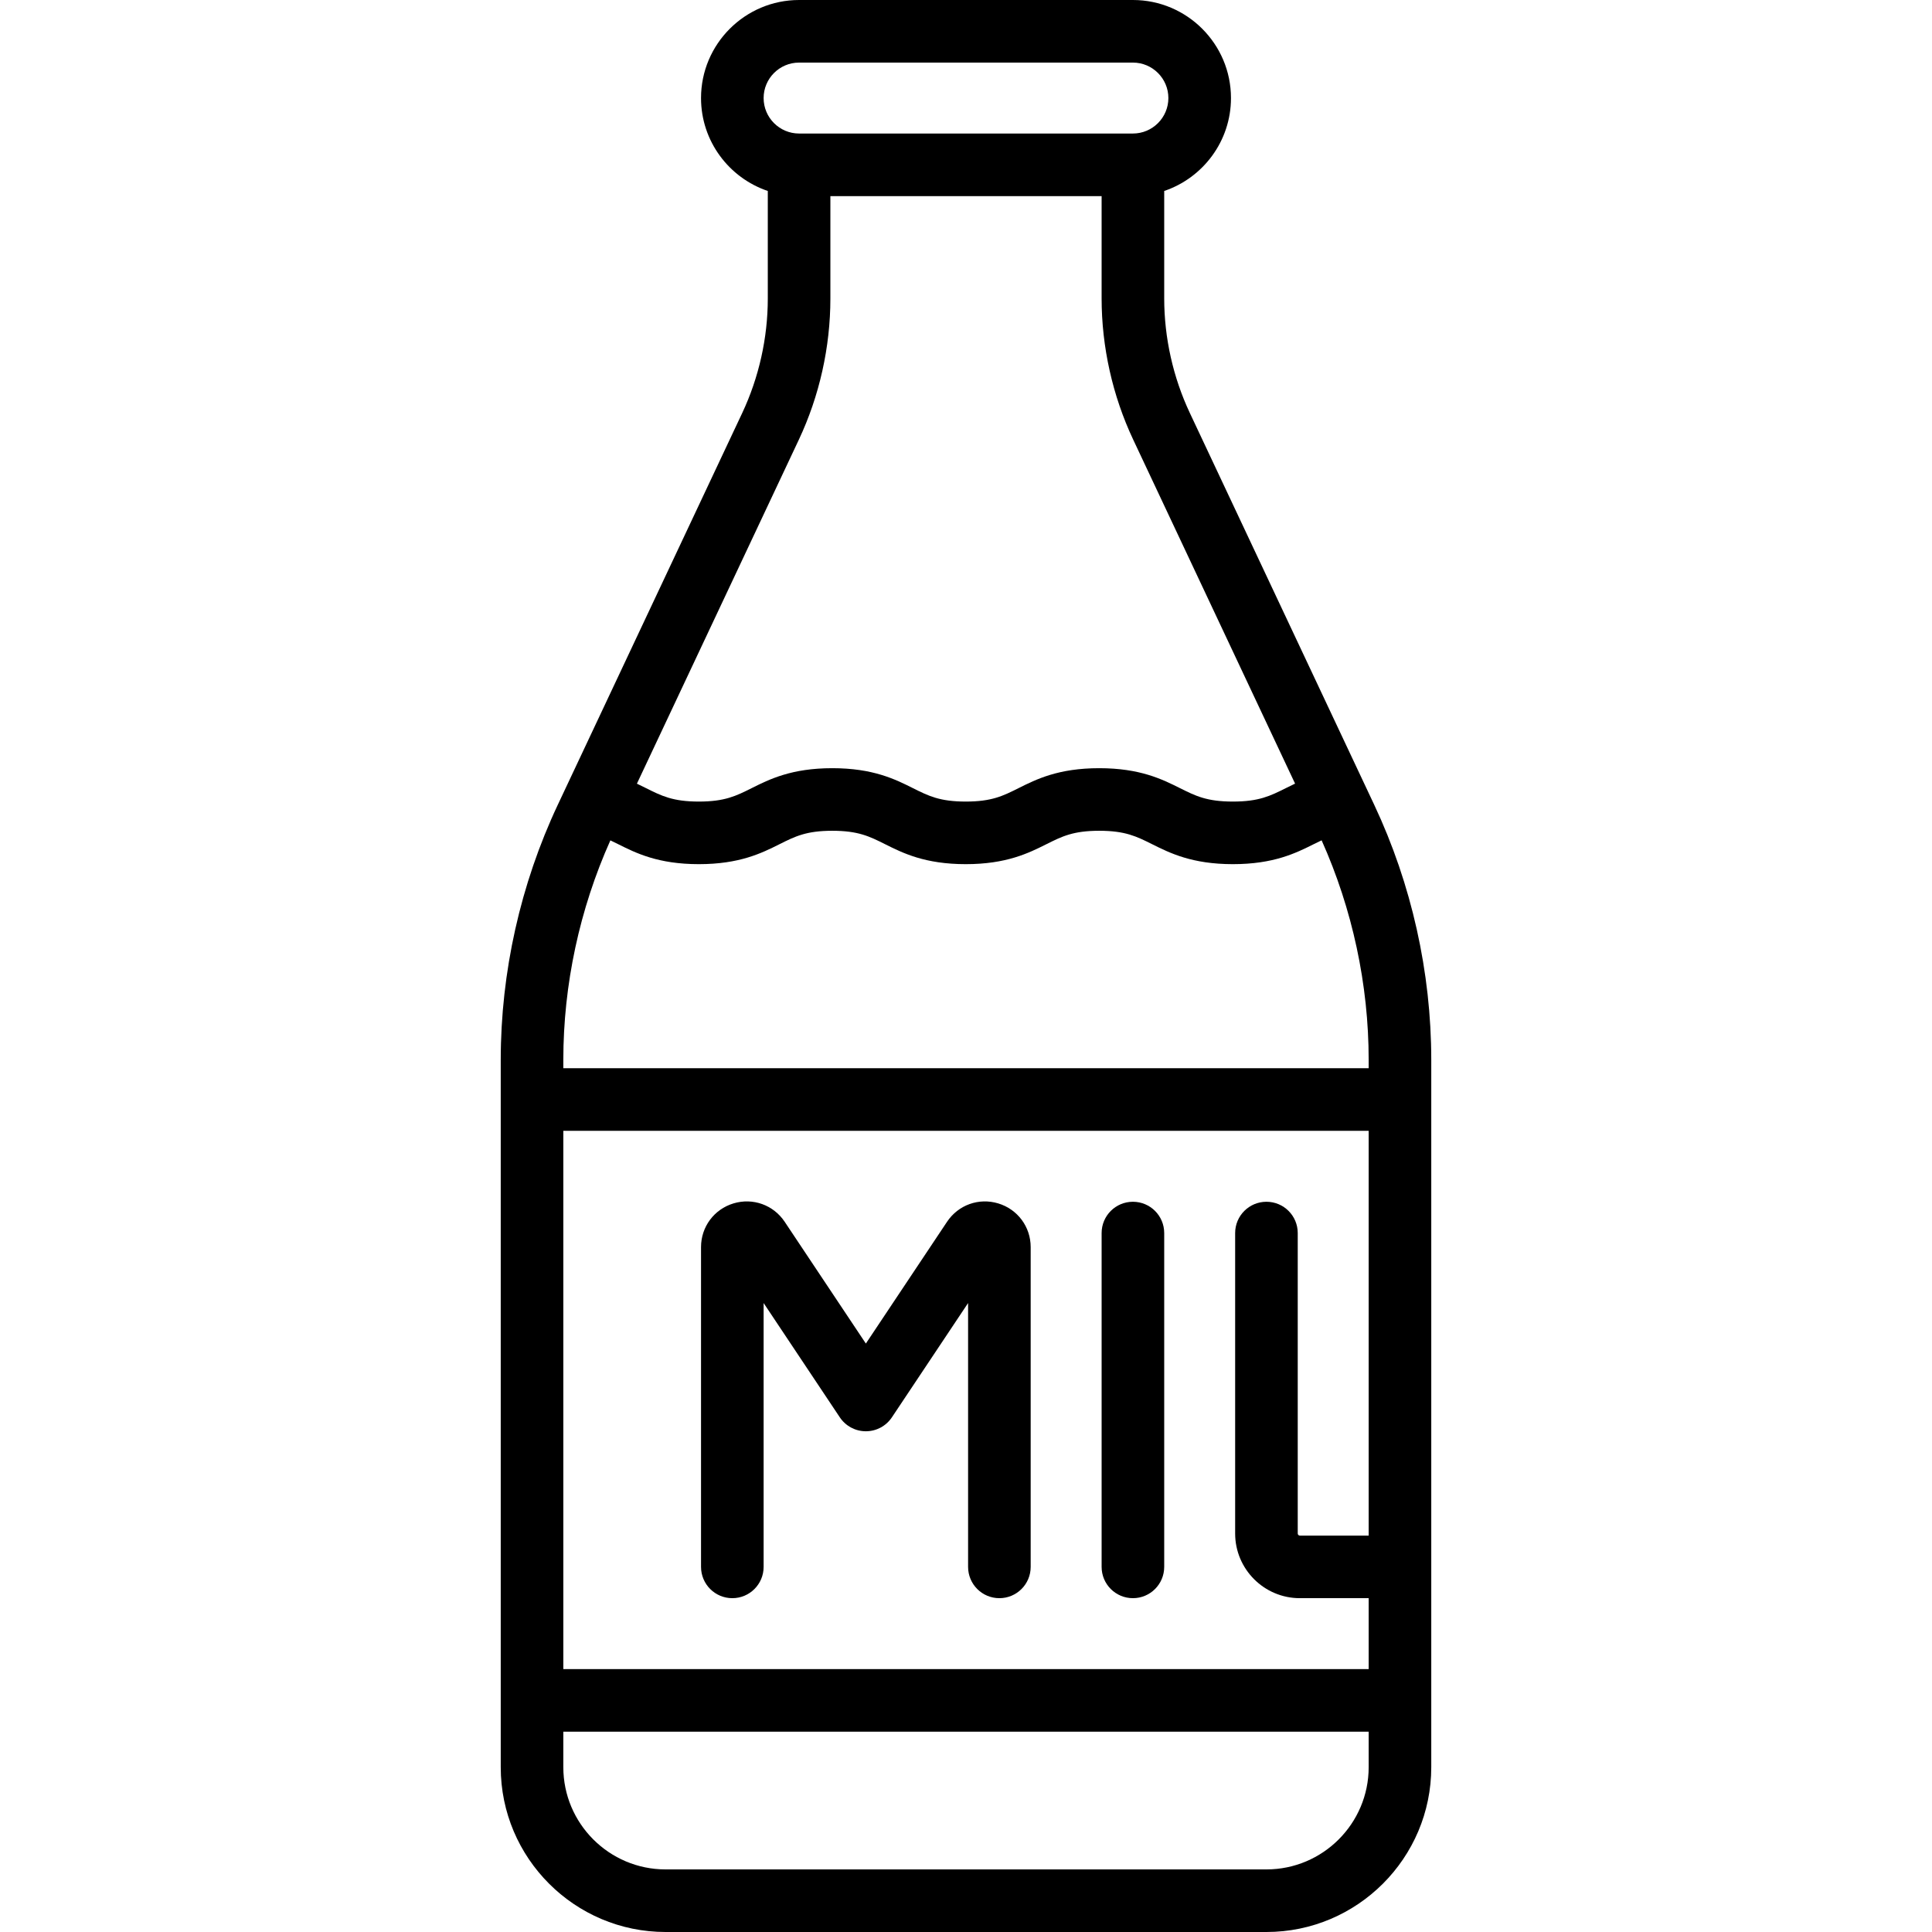 <?xml version='1.0' encoding='iso-8859-1'?>
<svg version="1.1" xmlns="http://www.w3.org/2000/svg" viewBox="0 0 463 463" xmlns:xlink="http://www.w3.org/1999/xlink" enable-background="new 0 0 463 463">
  <g>
    <path d="m329.341,192.894l-44.202-93.93c-4.016-8.534-6.139-18.031-6.139-27.464v-25.734c9.29-3.138 16-11.93 16-22.266 0-12.958-10.542-23.5-23.5-23.5h-80c-12.958,0-23.5,10.542-23.5,23.5 0,10.336 6.71,19.128 16,22.266v25.773c0,9.435-2.124,18.935-6.144,27.472l-44.191,93.877c-8.939,18.992-13.665,40.126-13.665,61.116v169.496c0,21.78 17.72,39.5 39.5,39.5h144c21.78,0 39.5-17.72 39.5-39.5v-169.505c0-20.985-4.724-42.114-13.659-61.101zm-194.341,78.106h193v97h-16.5c-0.275,0-0.5-0.225-0.5-0.5v-72c0-4.143-3.357-7.5-7.5-7.5s-7.5,3.357-7.5,7.5v72c0,8.547 6.953,15.5 15.5,15.5h16.5v17h-193v-129zm56.5-256h80c4.687,0 8.5,3.813 8.5,8.5s-3.813,8.5-8.5,8.5h-80c-4.687,0-8.5-3.813-8.5-8.5s3.813-8.5 8.5-8.5zm-.071,90.398c4.953-10.522 7.571-22.231 7.571-33.86v-24.538h65v24.5c0,11.626 2.616,23.332 7.566,33.851l38.797,82.443c-0.78,0.368-1.521,0.736-2.233,1.091-3.731,1.863-6.428,3.21-12.669,3.21-6.24,0-8.937-1.347-12.668-3.21-4.273-2.134-9.592-4.79-19.37-4.79-9.768,0-15.08,2.657-19.349,4.792-3.723,1.862-6.412,3.208-12.638,3.208-6.223,0-8.912-1.346-12.634-3.207-4.268-2.136-9.578-4.793-19.345-4.793-9.766,0-15.076,2.657-19.344,4.793-3.721,1.861-6.409,3.207-12.631,3.207-6.224,0-8.913-1.346-12.636-3.207-0.705-0.353-1.439-0.718-2.211-1.083l38.794-82.407zm-45.153,95.996c0.609,0.288 1.222,0.589 1.861,0.908 4.269,2.135 9.58,4.792 19.347,4.792 9.766,0 15.076-2.657 19.344-4.793 3.721-1.861 6.409-3.207 12.631-3.207 6.223,0 8.912,1.346 12.634,3.207 4.268,2.136 9.578,4.793 19.345,4.793 9.768,0 15.08-2.657 19.349-4.792 3.723-1.862 6.412-3.208 12.638-3.208 6.241,0 8.938,1.347 12.669,3.21 4.273,2.134 9.592,4.79 19.369,4.79 9.778,0 15.097-2.656 19.371-4.79 0.649-0.325 1.272-0.629 1.891-0.92 7.375,16.454 11.275,34.589 11.275,52.611v2.005h-193v-1.996c0-18.021 3.899-36.156 11.276-52.61zm157.224,246.606h-144c-13.51,0-24.5-10.99-24.5-24.5v-8.5h193v8.5c0,13.51-10.99,24.5-24.5,24.5z"/>
    <path d="m239.229,288.396c-4.651-1.409-9.581,0.361-12.274,4.402l-19.455,29.181-19.455-29.184c-2.695-4.041-7.631-5.808-12.275-4.4-4.647,1.407-7.77,5.616-7.77,10.472v76.633c0,4.143 3.357,7.5 7.5,7.5s7.5-3.357 7.5-7.5v-63.229l18.26,27.39c1.391,2.087 3.732,3.34 6.24,3.34s4.85-1.253 6.24-3.34l18.26-27.39v63.229c0,4.143 3.357,7.5 7.5,7.5s7.5-3.357 7.5-7.5v-76.633c0-4.856-3.123-9.064-7.771-10.471z"/>
    <path d="m271.5,288c-4.143,0-7.5,3.357-7.5,7.5v80c0,4.143 3.357,7.5 7.5,7.5s7.5-3.357 7.5-7.5v-80c0-4.143-3.357-7.5-7.5-7.5z"/>
  </g>
</svg>
